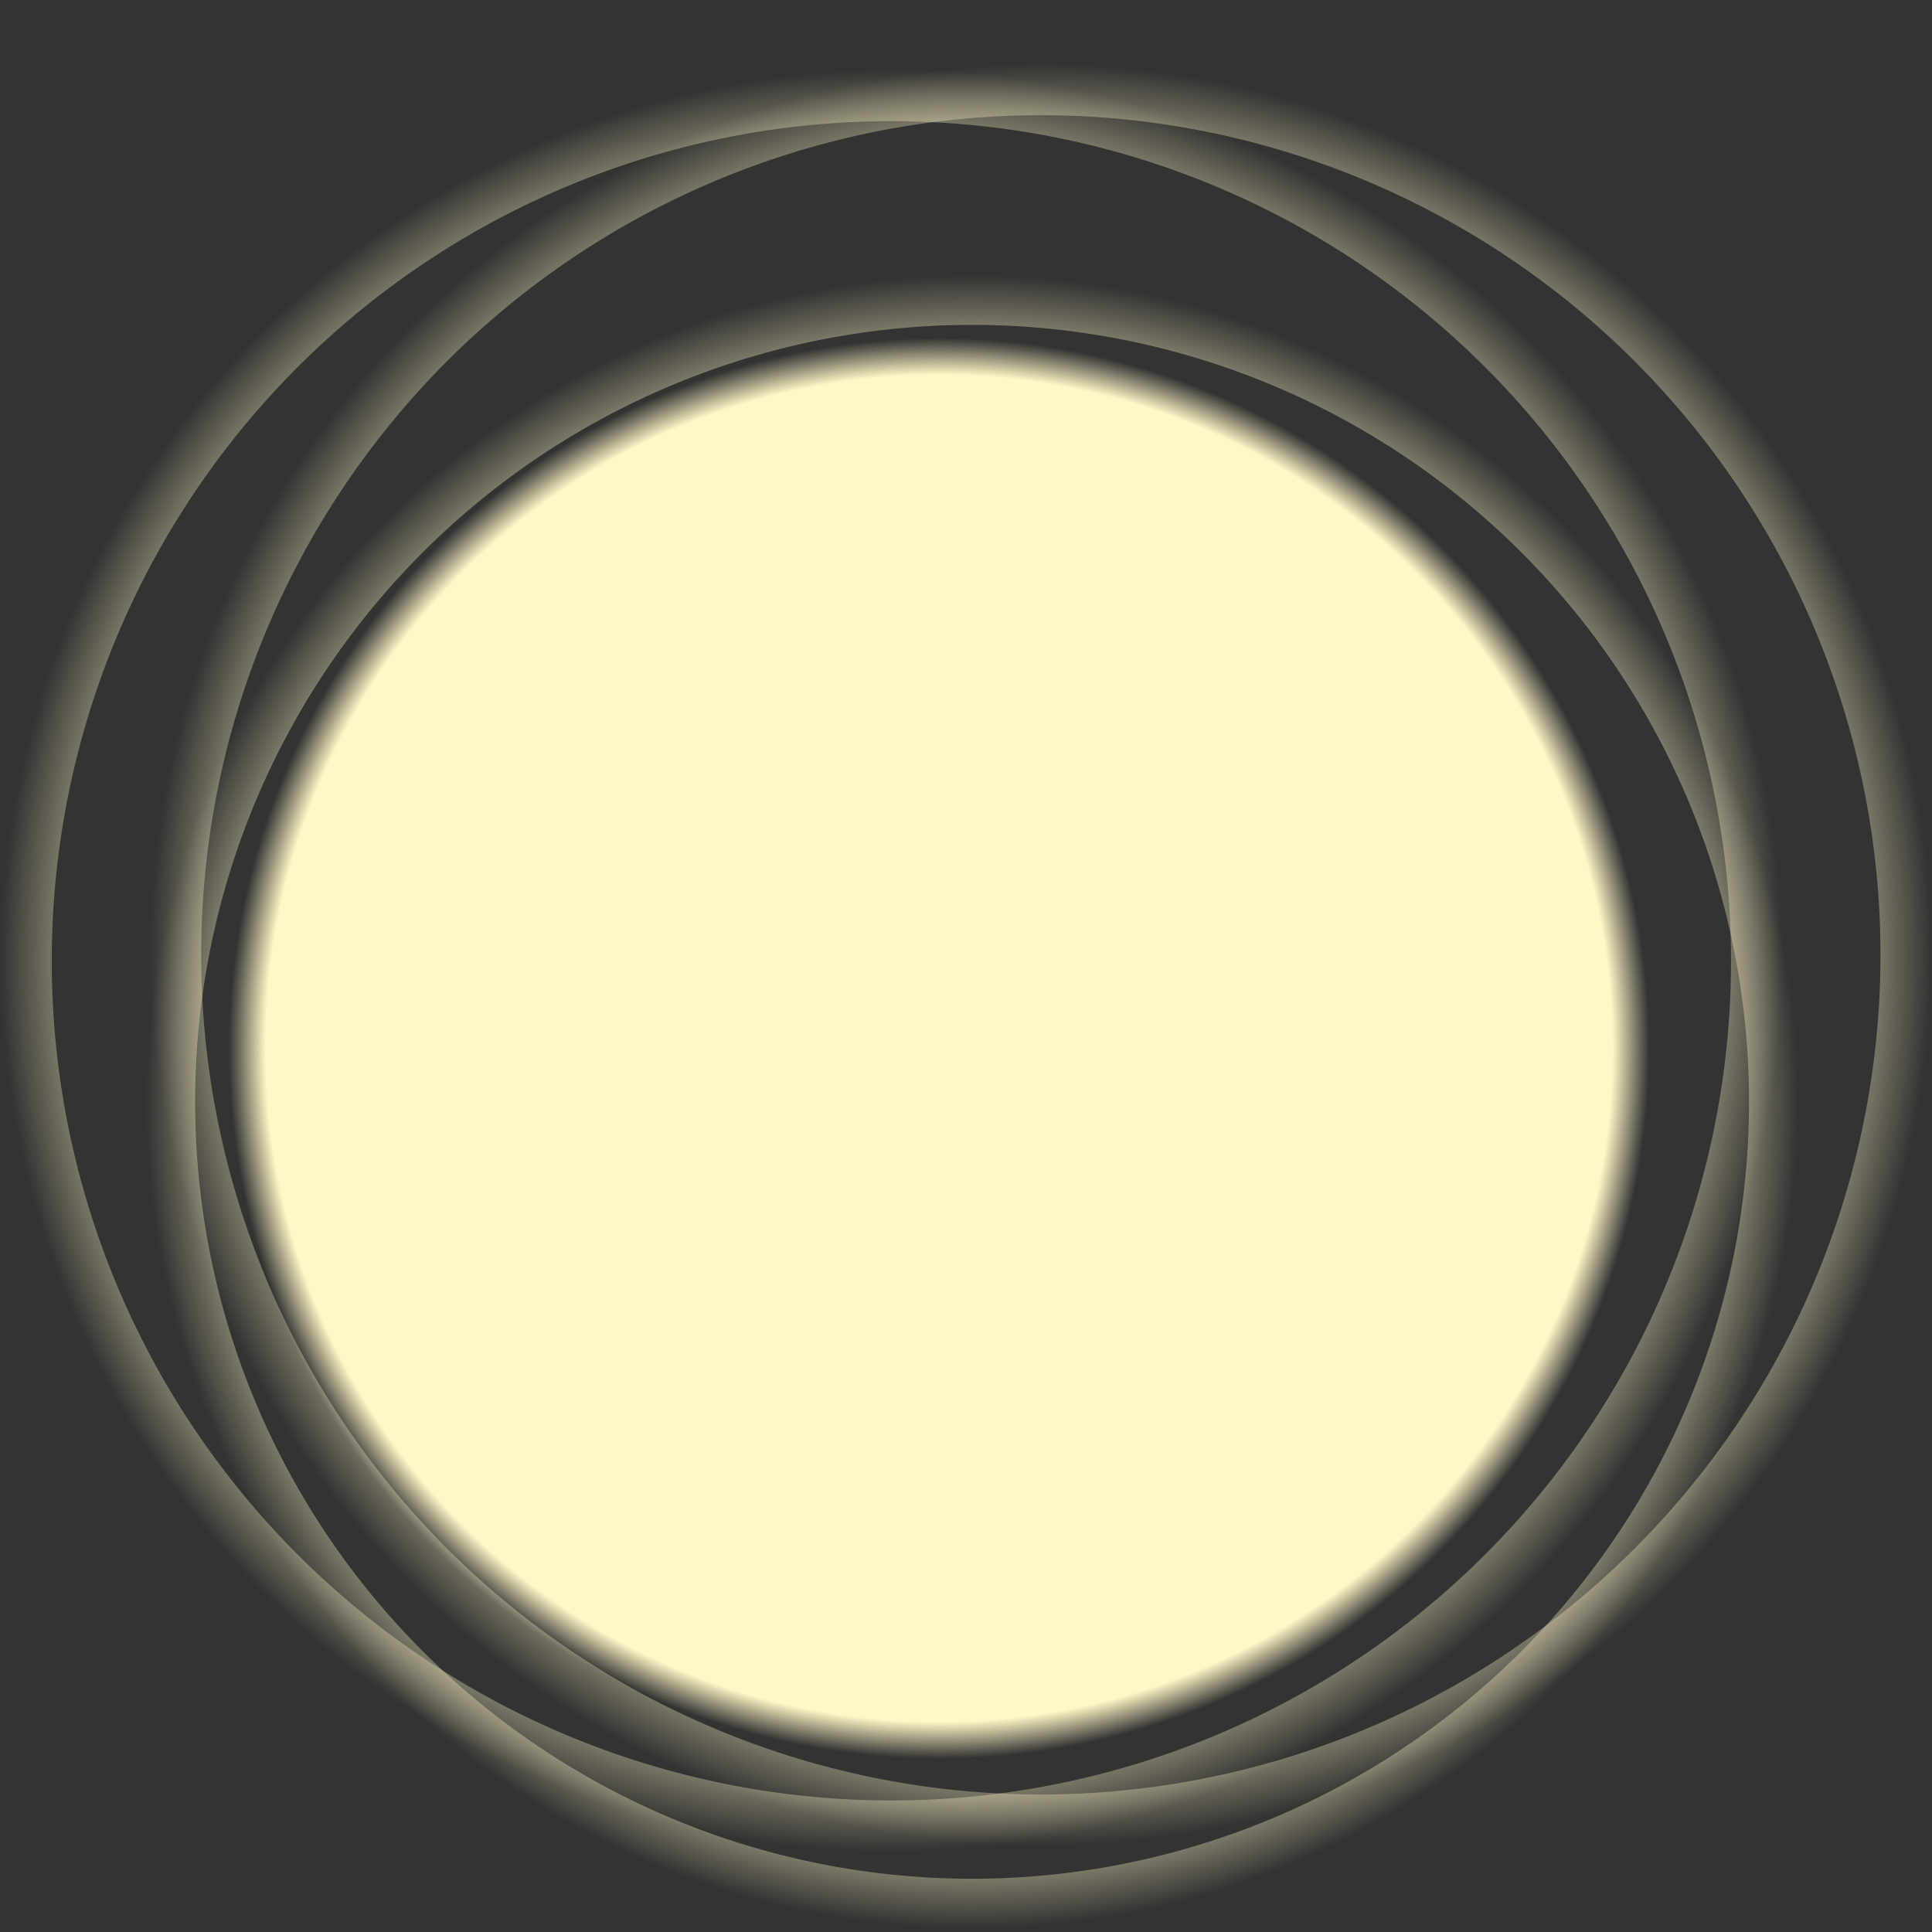 <?xml version="1.0" encoding="UTF-8" standalone="no"?>
<!-- Created with Inkscape (http://www.inkscape.org/) -->

<svg
   xmlns:dc="http://purl.org/dc/elements/1.1/"
   xmlns:cc="http://creativecommons.org/ns#"
   xmlns:rdf="http://www.w3.org/1999/02/22-rdf-syntax-ns#"
   xmlns:svg="http://www.w3.org/2000/svg"
   xmlns="http://www.w3.org/2000/svg"
   xmlns:xlink="http://www.w3.org/1999/xlink"
   xmlns:sodipodi="http://sodipodi.sourceforge.net/DTD/sodipodi-0.dtd"
   xmlns:inkscape="http://www.inkscape.org/namespaces/inkscape"
   width="220"
   height="220"
   id="svg4670"
   version="1.1"
   inkscape:version="0.48.2 r9819"
   sodipodi:docname="New document 9">
  <rect width="100%" height="100%" fill="#333333" stroke="none"/>
  <defs
     id="defs4672">
    <radialGradient
       inkscape:collect="always"
       xlink:href="#linearGradient4566"
       id="radialGradient4586"
       gradientUnits="userSpaceOnUse"
       cx="-28"
       cy="624"
       fx="-28"
       fy="624"
       r="86.5" />
    <linearGradient
       id="linearGradient4566">
      <stop
         id="stop4568"
         offset="0"
         style="stop-color:#ffffff;stop-opacity:1;" />
      <stop
         style="stop-color:#fff7c6;stop-opacity:1;"
         offset="0.829"
         id="stop4570" />
      <stop
         id="stop4572"
         offset="1"
         style="stop-color:#fff7c6;stop-opacity:0;" />
    </linearGradient>
    <radialGradient
       inkscape:collect="always"
       xlink:href="#linearGradient4566"
       id="radialGradient4582"
       gradientUnits="userSpaceOnUse"
       cx="-28"
       cy="624"
       fx="-28"
       fy="624"
       r="86.5" />
    <linearGradient
       id="linearGradient4642">
      <stop
         id="stop4644"
         offset="0"
         style="stop-color:#ffffff;stop-opacity:1;" />
      <stop
         style="stop-color:#fff7c6;stop-opacity:1;"
         offset="0.829"
         id="stop4646" />
      <stop
         id="stop4648"
         offset="1"
         style="stop-color:#fff7c6;stop-opacity:0;" />
    </linearGradient>
    <radialGradient
       inkscape:collect="always"
       xlink:href="#linearGradient4566"
       id="radialGradient4522"
       cx="-28"
       cy="624"
       fx="-28"
       fy="624"
       r="86.5"
       gradientUnits="userSpaceOnUse" />
    <linearGradient
       id="linearGradient4651">
      <stop
         id="stop4653"
         offset="0"
         style="stop-color:#ffffff;stop-opacity:1;" />
      <stop
         style="stop-color:#fff7c6;stop-opacity:1;"
         offset="0.829"
         id="stop4655" />
      <stop
         id="stop4657"
         offset="1"
         style="stop-color:#fff7c6;stop-opacity:0;" />
    </linearGradient>
    <radialGradient
       inkscape:collect="always"
       xlink:href="#linearGradient4550"
       id="radialGradient4548"
       cx="-28"
       cy="624"
       fx="-28"
       fy="624"
       r="84"
       gradientUnits="userSpaceOnUse" />
    <linearGradient
       id="linearGradient4550">
      <stop
         id="stop4552"
         offset="0"
         style="stop-color:#fff7c6;stop-opacity:1;" />
      <stop
         style="stop-color:#fff7c6;stop-opacity:1;"
         offset="0.948"
         id="stop4554" />
      <stop
         id="stop4556"
         offset="1"
         style="stop-color:#fff7c6;stop-opacity:0;" />
    </linearGradient>
    <radialGradient
       r="84"
       fy="624"
       fx="-28"
       cy="624"
       cx="-28"
       gradientUnits="userSpaceOnUse"
       id="radialGradient4668"
       xlink:href="#linearGradient4550"
       inkscape:collect="always" />
  </defs>
  <sodipodi:namedview
     id="base"
     pagecolor="#ffffff"
     bordercolor="#666666"
     borderopacity="1.0"
     inkscape:pageopacity="0.0"
     inkscape:pageshadow="2"
     inkscape:zoom="0.35"
     inkscape:cx="375"
     inkscape:cy="520"
     inkscape:document-units="px"
     inkscape:current-layer="layer1"
     showgrid="false"
     inkscape:window-width="1920"
     inkscape:window-height="1060"
     inkscape:window-x="-8"
     inkscape:window-y="-8"
     inkscape:window-maximized="1" />
  <g
     inkscape:label="Layer 1"
     inkscape:groupmode="layer"
     id="layer1"
     transform="translate(0,-832.362)">
    <path
       sodipodi:type="arc"
       style="color:#000000;fill:url(#radialGradient4668);fill-opacity:1;fill-rule:nonzero;stroke:none;stroke-width:5;marker:none;visibility:visible;display:inline;overflow:visible;enable-background:accumulate"
       id="path4468"
       sodipodi:cx="-28"
       sodipodi:cy="624"
       sodipodi:rx="84"
       sodipodi:ry="84"
       d="m 56,624 a 84,84 0 1 1 -168,0 84,84 0 1 1 168,0 z"
       transform="matrix(0.963,0,0,0.963,133.893,350.829)" />
    <path
       transform="matrix(1.173,0,0,1.173,134.347,209.82)"
       d="m 56,624 a 84,84 0 1 1 -168,0 84,84 0 1 1 168,0 z"
       sodipodi:ry="84"
       sodipodi:rx="84"
       sodipodi:cy="624"
       sodipodi:cx="-28"
       id="path4498"
       style="color:#000000;fill:none;stroke:url(#radialGradient4522);stroke-width:4.978;stroke-opacity:1;marker:none;visibility:visible;display:inline;overflow:visible;enable-background:accumulate"
       sodipodi:type="arc" />
    <path
       sodipodi:type="arc"
       style="color:#000000;fill:none;stroke:url(#radialGradient4582);stroke-width:5.368;stroke-opacity:1;marker:none;visibility:visible;display:inline;overflow:visible;enable-background:accumulate"
       id="path4580"
       sodipodi:cx="-28"
       sodipodi:cy="624"
       sodipodi:rx="84"
       sodipodi:ry="84"
       d="m 56,624 a 84,84 0 1 1 -168,0 84,84 0 1 1 168,0 z"
       transform="matrix(1.088,0,0,1.088,141.155,278.915)" />
    <path
       transform="matrix(1.173,0,0,1.173,151.366,209.14)"
       d="m 56,624 a 84,84 0 1 1 -168,0 84,84 0 1 1 168,0 z"
       sodipodi:ry="84"
       sodipodi:rx="84"
       sodipodi:cy="624"
       sodipodi:cx="-28"
       id="path4584"
       style="color:#000000;fill:none;stroke:url(#radialGradient4586);stroke-width:4.978;stroke-opacity:1;marker:none;visibility:visible;display:inline;overflow:visible;enable-background:accumulate"
       sodipodi:type="arc" />
  </g>
</svg>
